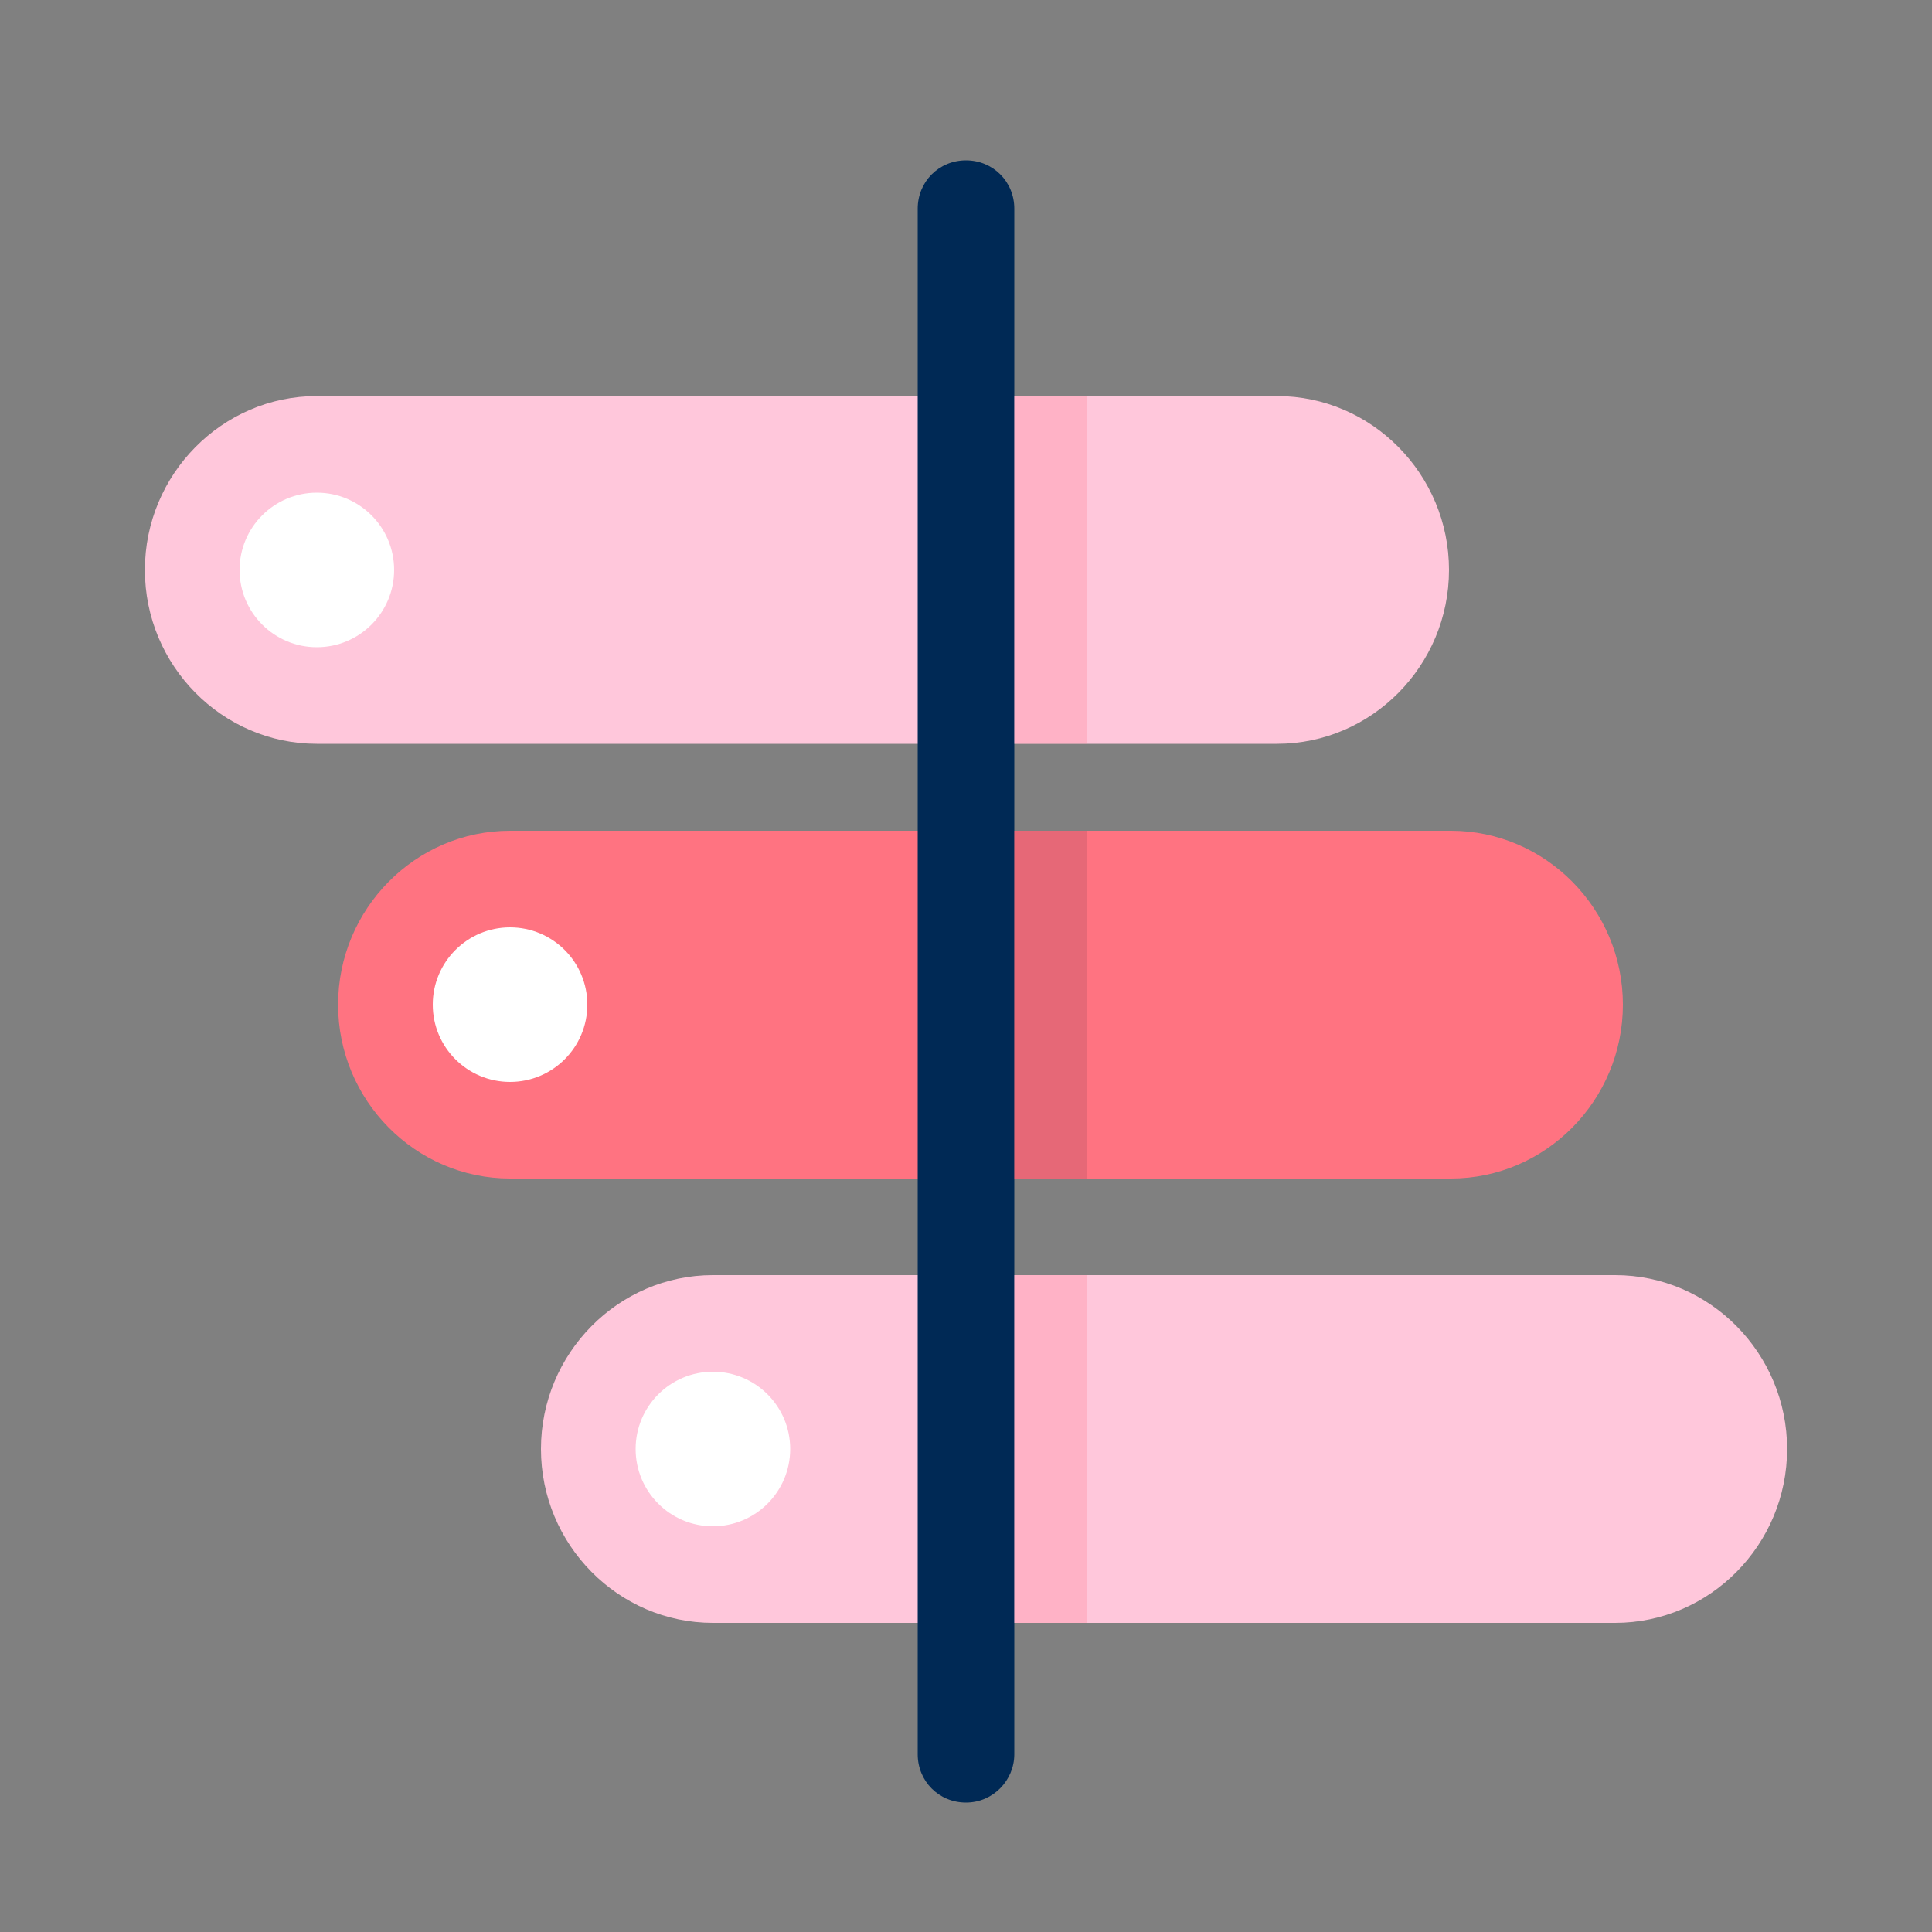 <?xml version="1.0" encoding="utf-8"?>
<!-- Generator: Adobe Illustrator 22.1.0, SVG Export Plug-In . SVG Version: 6.00 Build 0)  -->
<svg version="1.1" id="Layer_1" xmlns="http://www.w3.org/2000/svg" xmlns:xlink="http://www.w3.org/1999/xlink" x="0px" y="0px"
	 viewBox="0 0 200 200" style="enable-background:new 0 0 200 200;" xml:space="preserve">
<rect x="0" y="0" width="200" height="200" fill="#808080" stroke="none"/>
<style type="text/css">
	.st0{fill:#FFC7DB;}
	.st1{fill:#FF7381;}
	.st2{fill:#FFFFFF;}
	.st3{fill:#002955;}
	.st4{opacity:0.24;fill:#FF7381;enable-background:new    ;}
	.st5{opacity:0.24;fill:#994858;enable-background:new    ;}
</style>
<path class="st0" d="M132.2,77H32.8C23,77,15,68.9,15,59l0,0c0-9.9,8-18,17.8-18h99.4c9.8,0,17.8,8.1,17.8,18l0,0
	C150,68.9,142,77,132.2,77z"/>
<path class="st1" d="M150.2,122H52.8C43,122,35,113.9,35,104l0,0c0-9.9,8-18,17.8-18h97.4c9.8,0,17.8,8.1,17.8,18l0,0
	C168,113.9,160,122,150.2,122z"/>
<path class="st0" d="M167.2,168H73.8C64,168,56,159.9,56,150l0,0c0-9.9,8-18,17.8-18h93.4c9.8,0,17.8,8.1,17.8,18l0,0
	C185,159.9,177,168,167.2,168z"/>
<circle class="st2" cx="32.8" cy="59" r="8"/>
<circle class="st2" cx="52.8" cy="104" r="8"/>
<circle class="st2" cx="73.8" cy="150" r="8"/>
<path class="st3" d="M100,186.6L100,186.6c-2.8,0-5-2.2-5-5v-160c0-2.8,2.2-5,5-5l0,0c2.8,0,5,2.2,5,5v160
	C105,184.3,102.8,186.6,100,186.6z"/>
<rect x="105" y="41" class="st4" width="7.5" height="36"/>
<rect x="105" y="132" class="st4" width="7.5" height="36"/>
<rect x="105" y="86" class="st5" width="7.5" height="36"/>
</svg>
